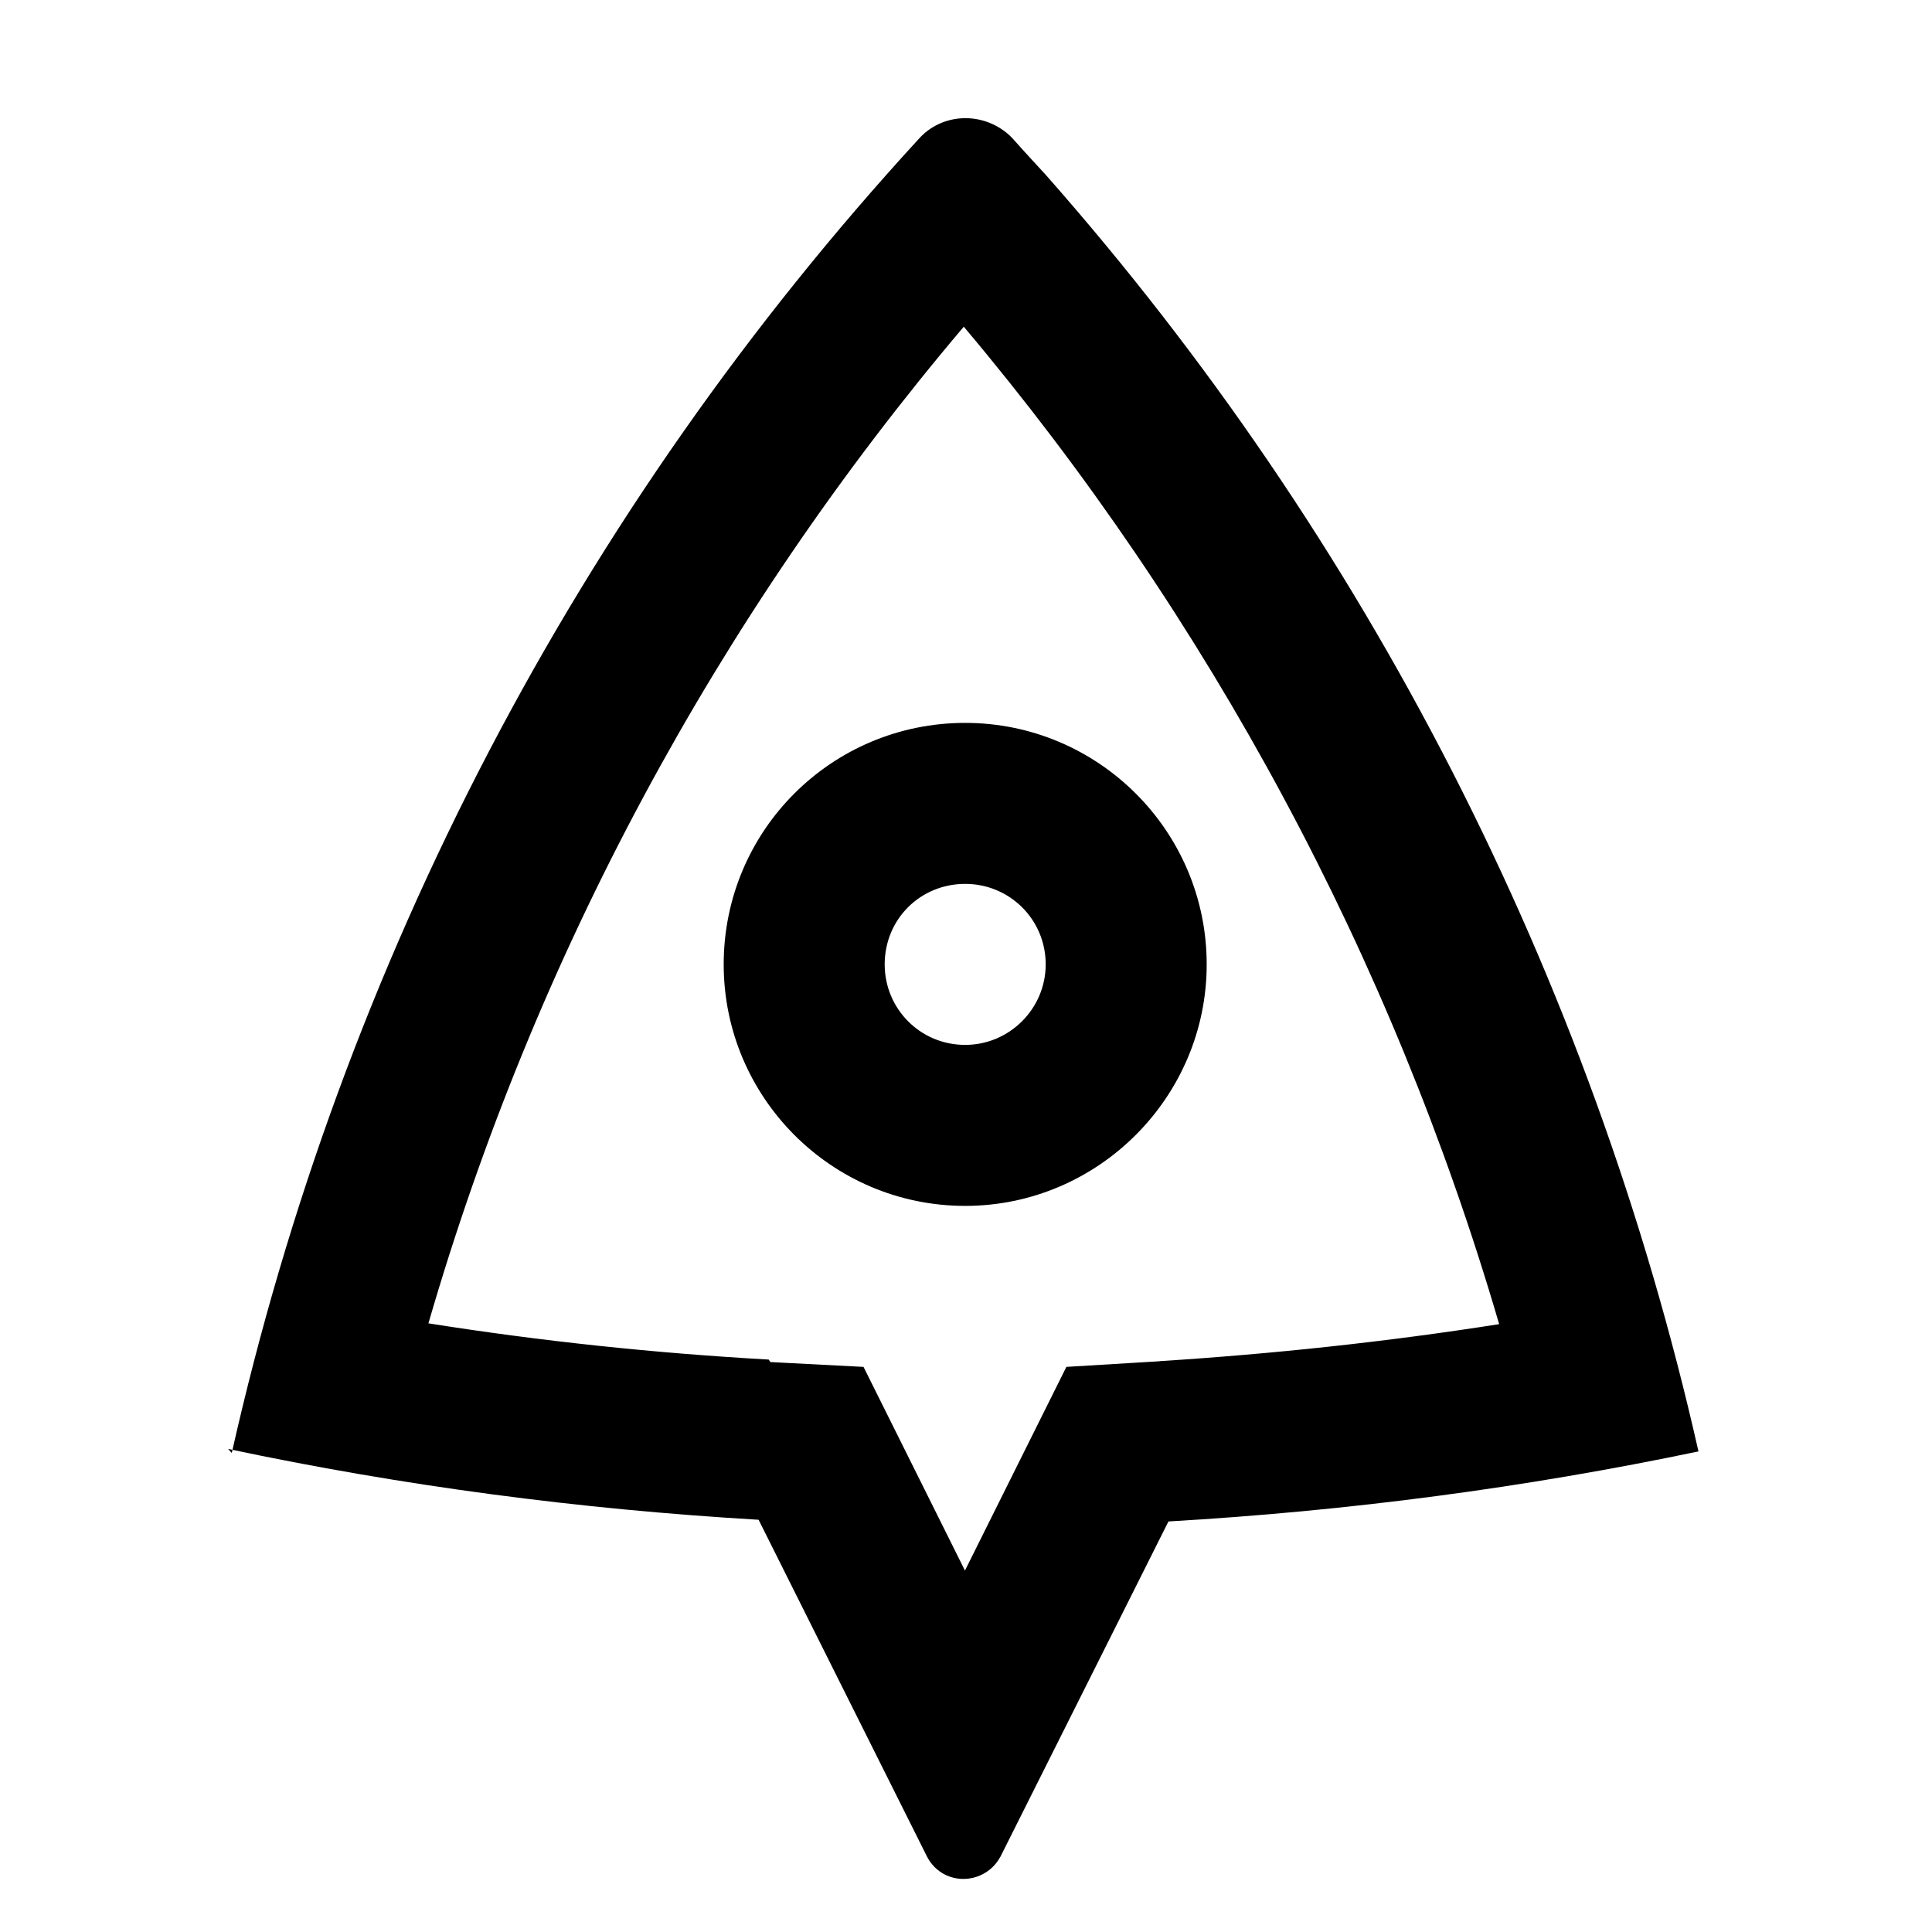 <svg viewBox="0 0 24 24" xmlns="http://www.w3.org/2000/svg"><path fill="none" d="M0 0h24v24H0Z"/><path d="M2.88 18.05l-.001 0c1.37-6.09 4.31-11.72 8.53-16.32v0c.29-.33.8-.35 1.13-.05 .01.01.03.03.04.04 .16.18.3.33.41.45v0c3.99 4.52 6.78 9.97 8.11 15.86 -2.15.45-4.34.74-6.584.87l-2.09 4.17h-.001c-.13.24-.43.34-.68.22 -.1-.05-.18-.13-.23-.23l-2.09-4.18 -.001-.001c-2.22-.13-4.42-.42-6.59-.88Zm6.69-1.13l1.157.06 1.26 2.53 1.26-2.53 1.157-.07 -.001-.001c1.41-.09 2.82-.24 4.22-.46h0c-1.33-4.55-3.6-8.77-6.65-12.39l-.001 0c-3.06 3.61-5.33 7.83-6.65 12.38 1.39.22 2.8.37 4.227.45Zm2.42-1.94v0c-1.66 0-3-1.35-3-3 0-1.66 1.34-3 3-3v0c1.65 0 3 1.34 3 3 0 1.65-1.35 3-3 3Zm0-2v0c.55 0 1-.45 1-1 0-.56-.45-1-1-1v0c-.56 0-1 .44-1 1 0 .55.44 1 1 1Z"/></svg>